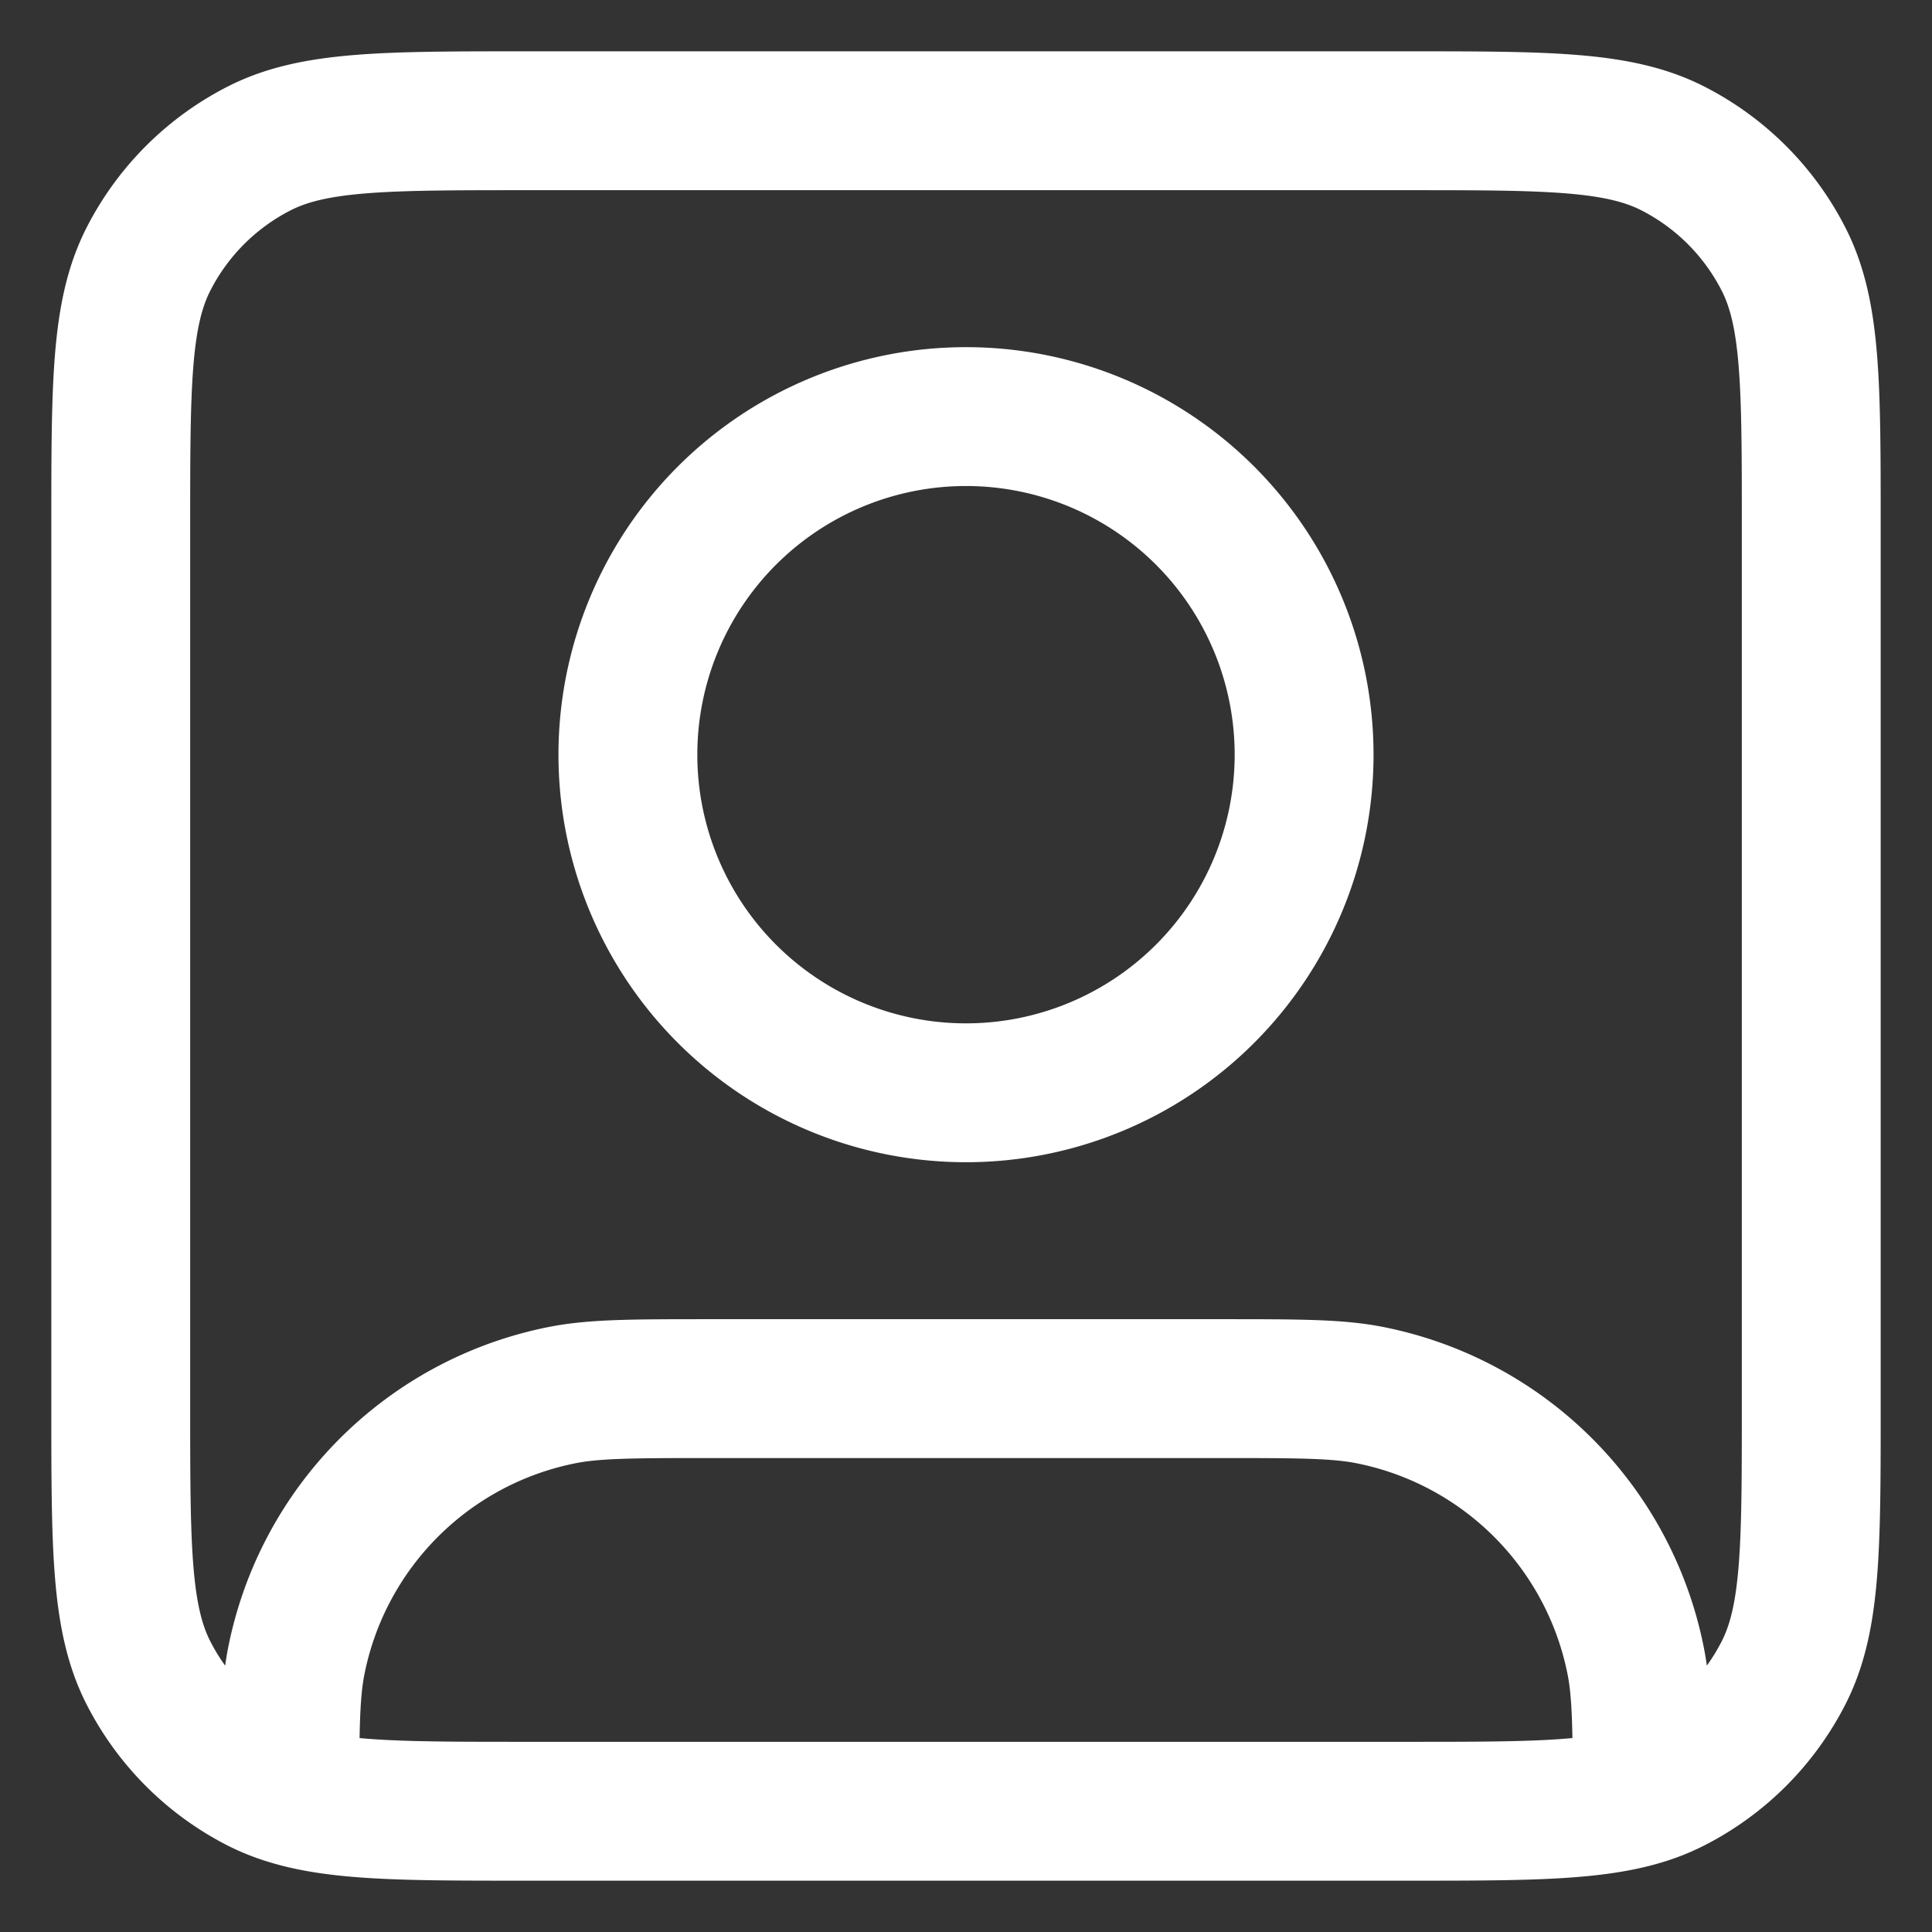 <svg width="16" height="16" viewBox="0 0 16 16" fill="none" xmlns="http://www.w3.org/2000/svg"><rect x="0" y="0" width="16" height="16" fill="#333333" stroke="none"/><path d="M2.4 14.872c.422.128.992.128 1.96.128h7.28c.968 0 1.538 0 1.96-.128m-11.2 0a1.534 1.534 0 01-.253-.1 2.1 2.1 0 01-.918-.919C1 13.404 1 12.816 1 11.64V4.36c0-1.176 0-1.764.229-2.213a2.1 2.1 0 01.918-.918C2.596 1 3.184 1 4.36 1h7.28c1.176 0 1.764 0 2.213.229a2.1 2.1 0 01.918.918C15 2.596 15 3.184 15 4.36v7.28c0 1.176 0 1.764-.229 2.213a2.1 2.1 0 01-.918.918c-.079.04-.163.074-.253.101m-11.2 0c0-.566.004-.866.054-1.118a2.8 2.8 0 012.2-2.2c.27-.054.595-.054 1.246-.054h4.2c.65 0 .976 0 1.246.054a2.8 2.8 0 012.2 2.2c.05.252.054.552.054 1.118M10.8 6.25a2.8 2.8 0 11-5.6 0 2.8 2.8 0 015.6 0z" stroke="#fff" stroke-width="1.15"/></svg>